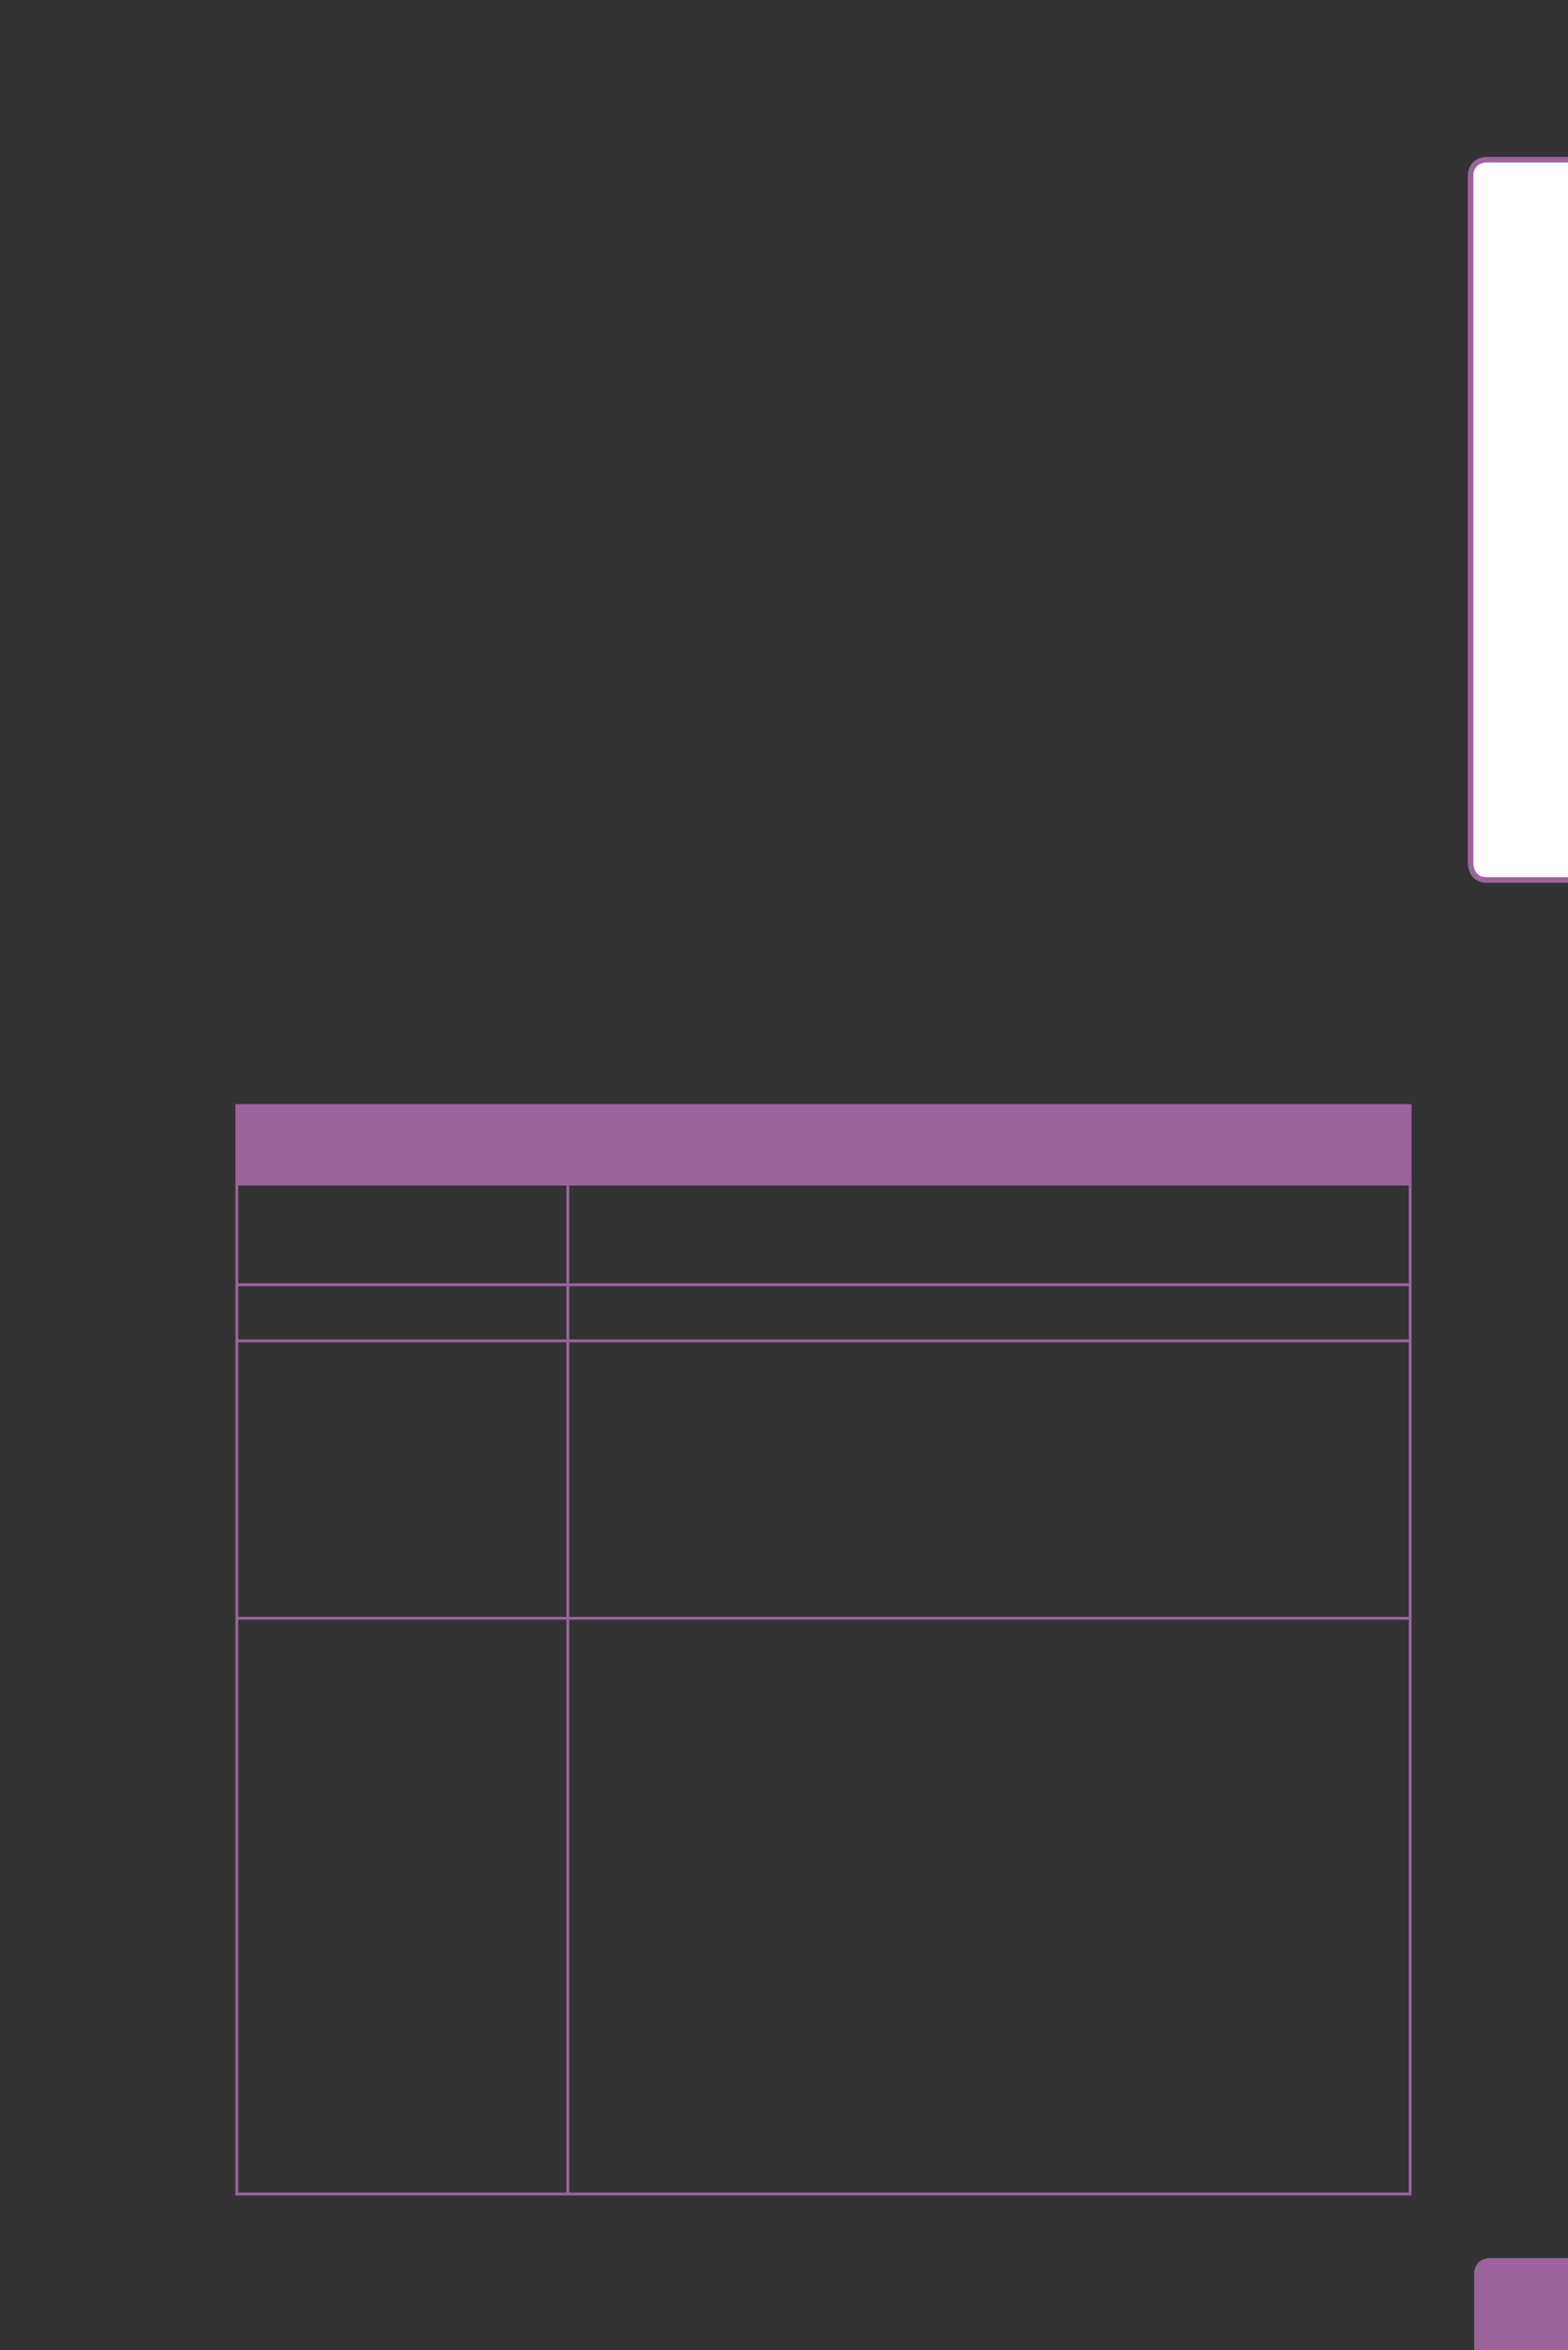 <?xml version="1.0" encoding="UTF-8" standalone="no"?>
<!DOCTYPE svg PUBLIC "-//W3C//DTD SVG 1.1//EN"
"http://www.w3.org/Graphics/SVG/1.1/DTD/svg11.dtd">
<svg viewBox="0 0 433 649" version="1.1" xmlns="http://www.w3.org/2000/svg" xmlns:xlink="http://www.w3.org/1999/xlink">
<rect x="0" y="0" width="433" height="649" fill="#333333" stroke="none"/>
<defs>
<clipPath id="c0_61"><path d="M0,649.6V0H433V649.6Z" /></clipPath>
<style type="text/css"><![CDATA[
.g0_61{
fill: #FFFFFF;
}
.g1_61{
fill: none;
stroke: #9C649E;
stroke-width: 1.528;
stroke-linecap: butt;
stroke-linejoin: miter;
stroke-miterlimit: 4;
}
.g2_61{
fill: #9C649E;
}
.g3_61{
fill: none;
stroke: #9C649E;
stroke-width: 0.779;
stroke-linecap: butt;
stroke-linejoin: miter;
}
]]></style>
</defs>
<g clip-path="url(#c0_61)">
<path d="M410.5,44.1c0,0,-4.4,0,-4.4,4.5V238.5c0,0,0,4.5,4.4,4.5h26.1c0,0,4.4,0,4.4,-4.5V48.6c0,0,0,-4.5,-4.4,-4.5Z" class="g0_61" />
<path d="M410.5,44.1c0,0,-4.4,0,-4.4,4.5V238.5c0,0,0,4.5,4.4,4.5h26.1c0,0,4.4,0,4.4,-4.5V48.6c0,0,0,-4.5,-4.4,-4.5H410.5Z" class="g1_61" />
<path d="M411.4,623.6c0,0,-4.3,0,-4.3,4.4v25.9c0,0,0,4.4,4.3,4.4h26c0,0,4.3,0,4.3,-4.4V628c0,0,0,-4.4,-4.3,-4.4Z" class="g2_61" />
</g>
<path d="M65.3,327H389.4V305.3H65.3V327Z" class="g2_61" />
<path d="M65.4,326.6V305.7m-.4,-.4h91.8m0,0h233m-.4,21.3V305.7m-324,48.7v-27m0,42.5V355.1M65,327h91.8M65,354.8h91.8m0,-.4v-27m0,42.5V355.1m0,-28.1h233m-.4,27.4v-27m0,42.5V355.1m-232.6,-.3h233M65.4,446.6V370.7m-.4,-.4h91.8m0,76.3V370.7m0,-.4h233m-.4,76.3V370.7M65.4,605.5V447.3m-.4,-.4h91.8M65,605.9h91.8m0,-.4V447.3m0,-.4h233m-.4,158.6V447.3M156.8,605.9h233" class="g3_61" />
</svg>
